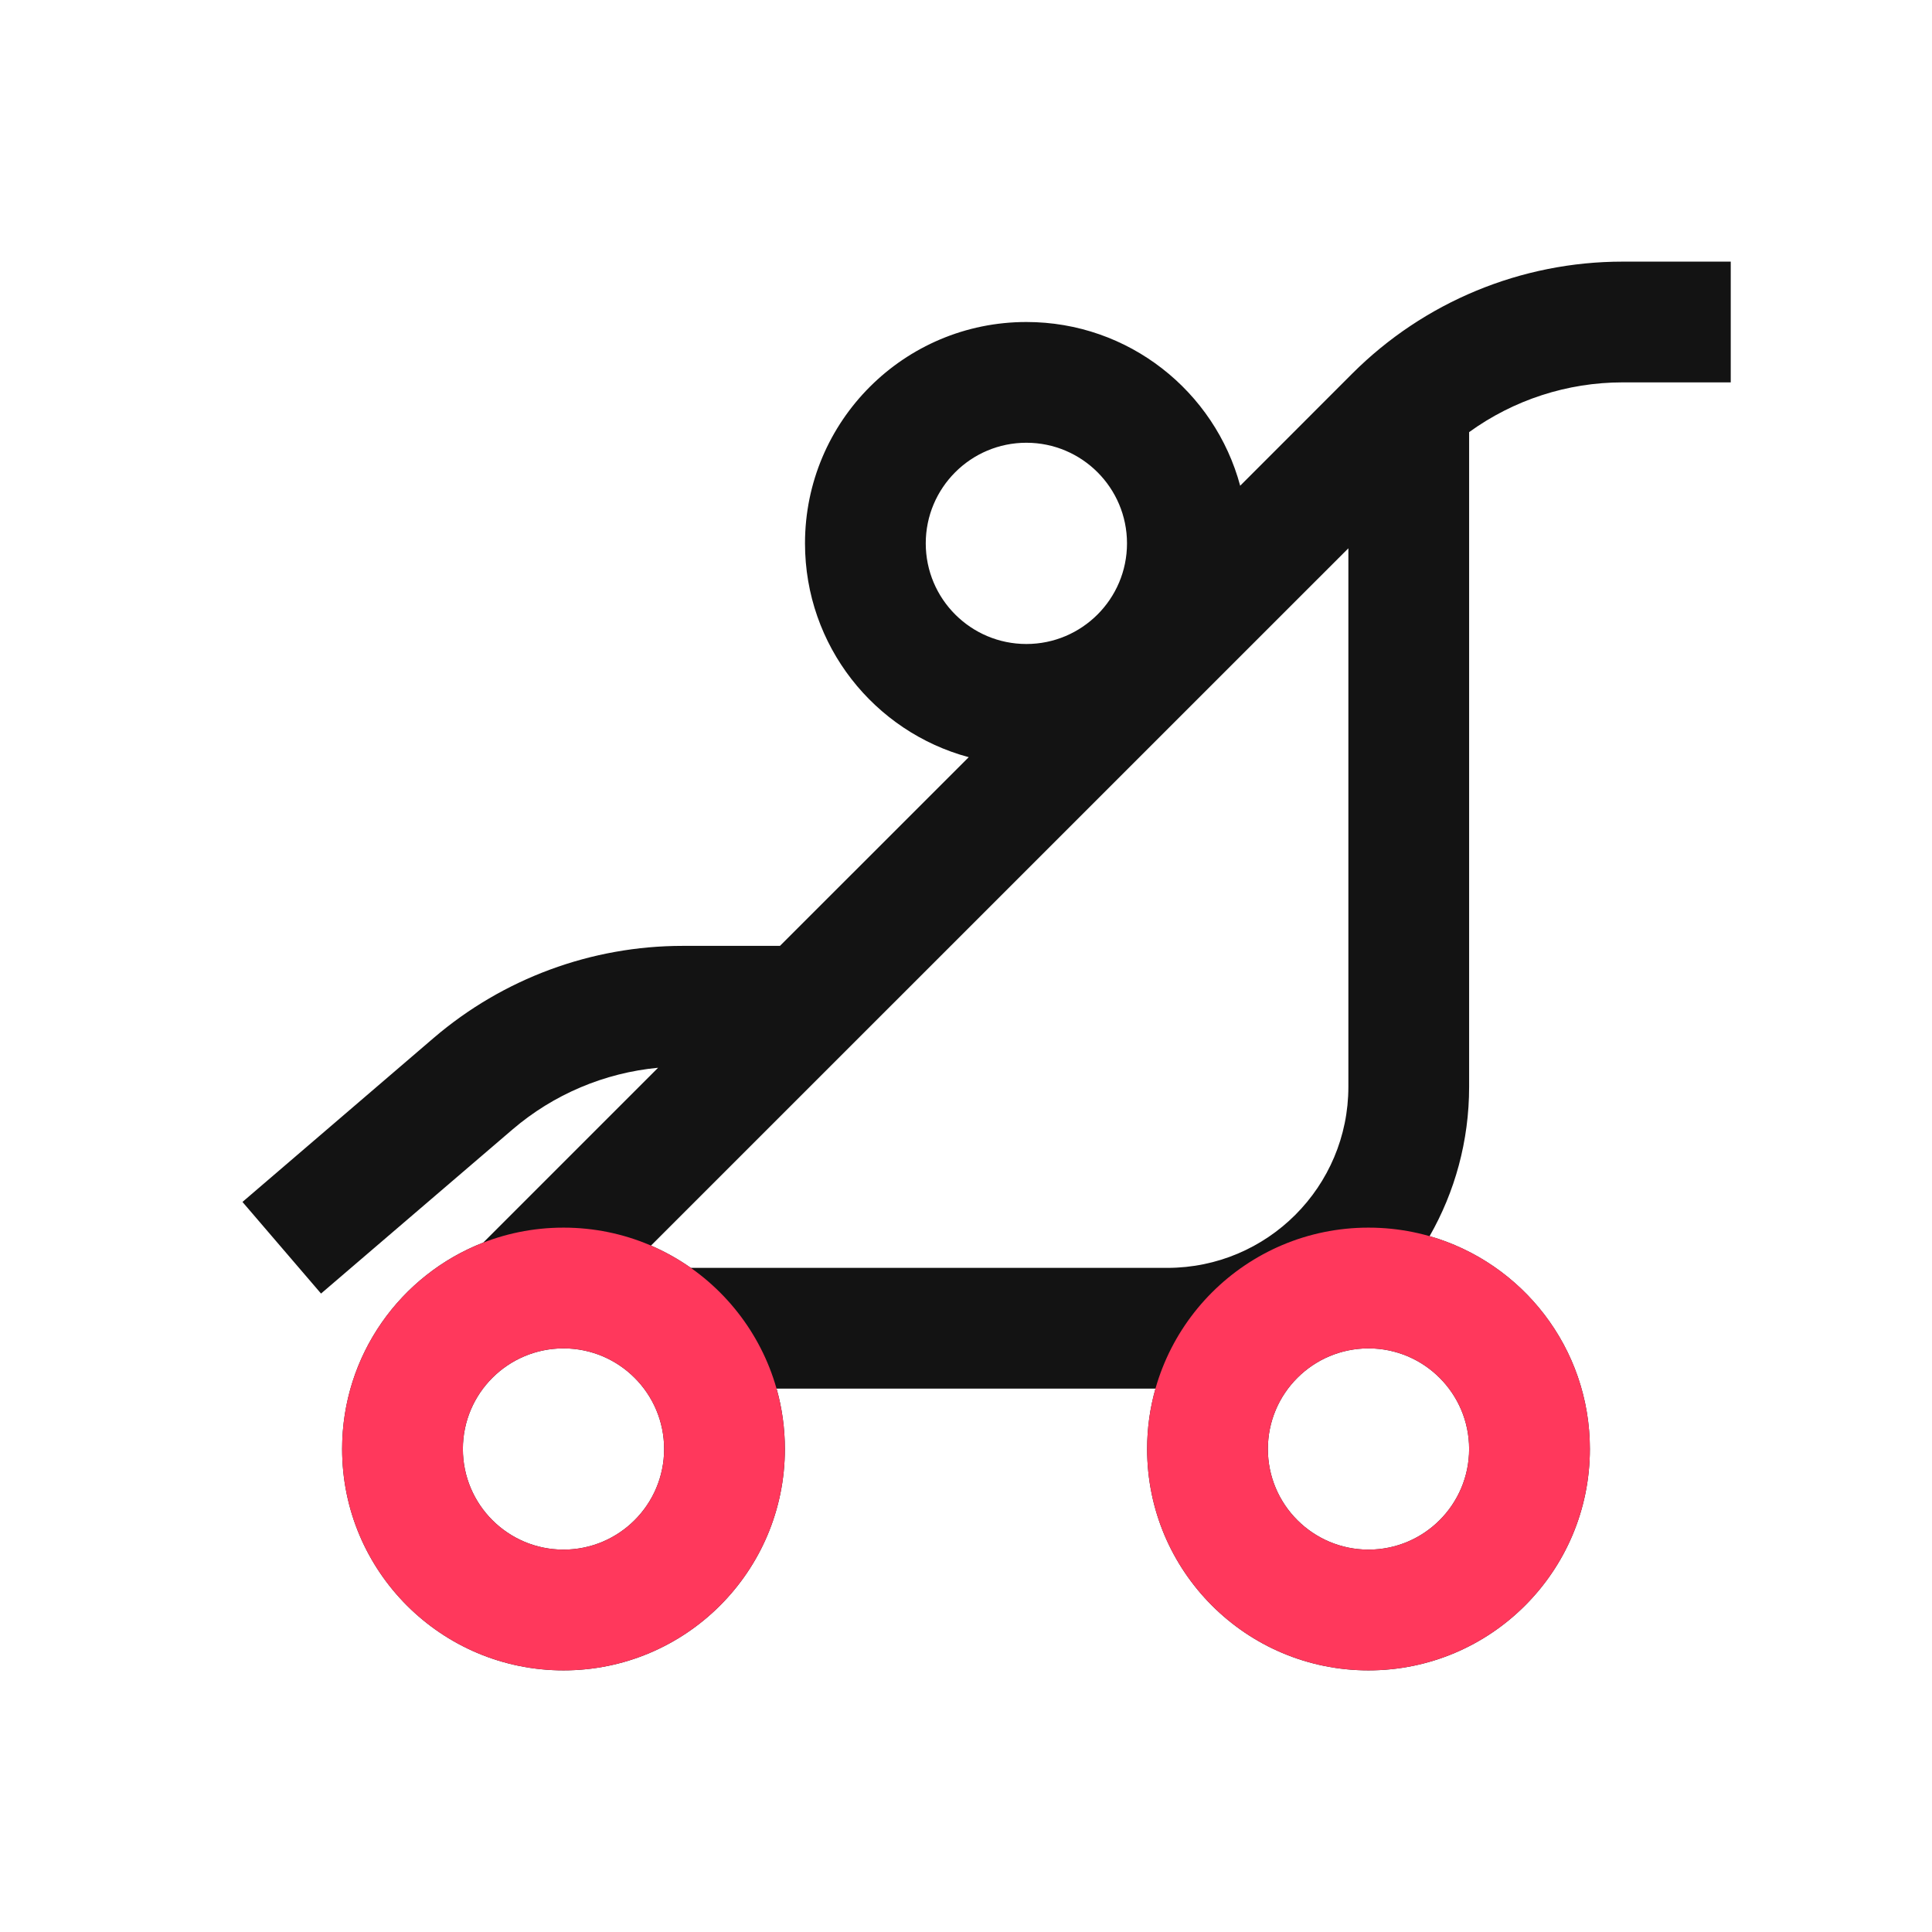 <svg width="24" height="24" viewBox="0 0 24 24" fill="none" xmlns="http://www.w3.org/2000/svg">
<path fill-rule="evenodd" clip-rule="evenodd" d="M16.798 4.641C17.689 3.75 18.897 3.25 20.157 3.25H21.5V4.75H20.157C19.468 4.75 18.801 4.969 18.25 5.368V13.5C18.25 14.175 18.072 14.809 17.759 15.356C18.909 15.686 19.75 16.745 19.75 18C19.75 19.519 18.519 20.75 17 20.75C15.481 20.75 14.25 19.519 14.25 18C14.25 17.74 14.286 17.488 14.354 17.25H9.647C9.714 17.488 9.75 17.74 9.75 18C9.75 19.519 8.519 20.75 7 20.75C5.481 20.75 4.25 19.519 4.25 18C4.25 16.833 4.977 15.835 6.003 15.436L8.175 13.264C7.509 13.327 6.876 13.594 6.365 14.032L3.988 16.069L3.012 14.931L5.388 12.893C6.249 12.156 7.346 11.75 8.48 11.75H9.689L12.034 9.406C10.862 9.091 10 8.021 10 6.75C10 5.231 11.231 4 12.75 4C14.021 4 15.091 4.862 15.406 6.034L16.798 4.641ZM8.087 15.473C8.262 15.549 8.428 15.642 8.582 15.75H14.5C15.743 15.75 16.75 14.743 16.75 13.5V6.811L8.087 15.473ZM12.75 5.5C12.06 5.5 11.5 6.06 11.5 6.75C11.5 7.44 12.06 8 12.75 8C13.44 8 14 7.44 14 6.75C14 6.06 13.44 5.5 12.75 5.5ZM5.75 18C5.75 17.31 6.31 16.75 7 16.75C7.69 16.75 8.25 17.31 8.25 18C8.25 18.69 7.69 19.25 7 19.25C6.31 19.25 5.75 18.69 5.75 18ZM15.75 18C15.75 17.31 16.31 16.75 17 16.75C17.69 16.75 18.25 17.31 18.25 18C18.25 18.69 17.69 19.25 17 19.25C16.31 19.25 15.75 18.69 15.75 18Z" fill="#131313"/>
<path fill-rule="evenodd" clip-rule="evenodd" d="M7 15.25C5.481 15.25 4.25 16.481 4.25 18C4.25 19.519 5.481 20.75 7 20.75C8.519 20.75 9.75 19.519 9.75 18C9.75 16.481 8.519 15.25 7 15.25ZM5.75 18C5.75 17.31 6.31 16.75 7 16.75C7.69 16.75 8.25 17.31 8.25 18C8.25 18.69 7.69 19.25 7 19.25C6.31 19.25 5.75 18.69 5.75 18Z" fill="#FF385C"/>
<path fill-rule="evenodd" clip-rule="evenodd" d="M17 15.25C15.481 15.25 14.25 16.481 14.25 18C14.25 19.519 15.481 20.75 17 20.75C18.519 20.75 19.75 19.519 19.75 18C19.75 16.481 18.519 15.25 17 15.25ZM15.75 18C15.75 17.31 16.31 16.75 17 16.75C17.69 16.75 18.25 17.31 18.25 18C18.25 18.69 17.69 19.25 17 19.25C16.31 19.25 15.75 18.69 15.75 18Z" fill="#FF385C"/>
</svg>
